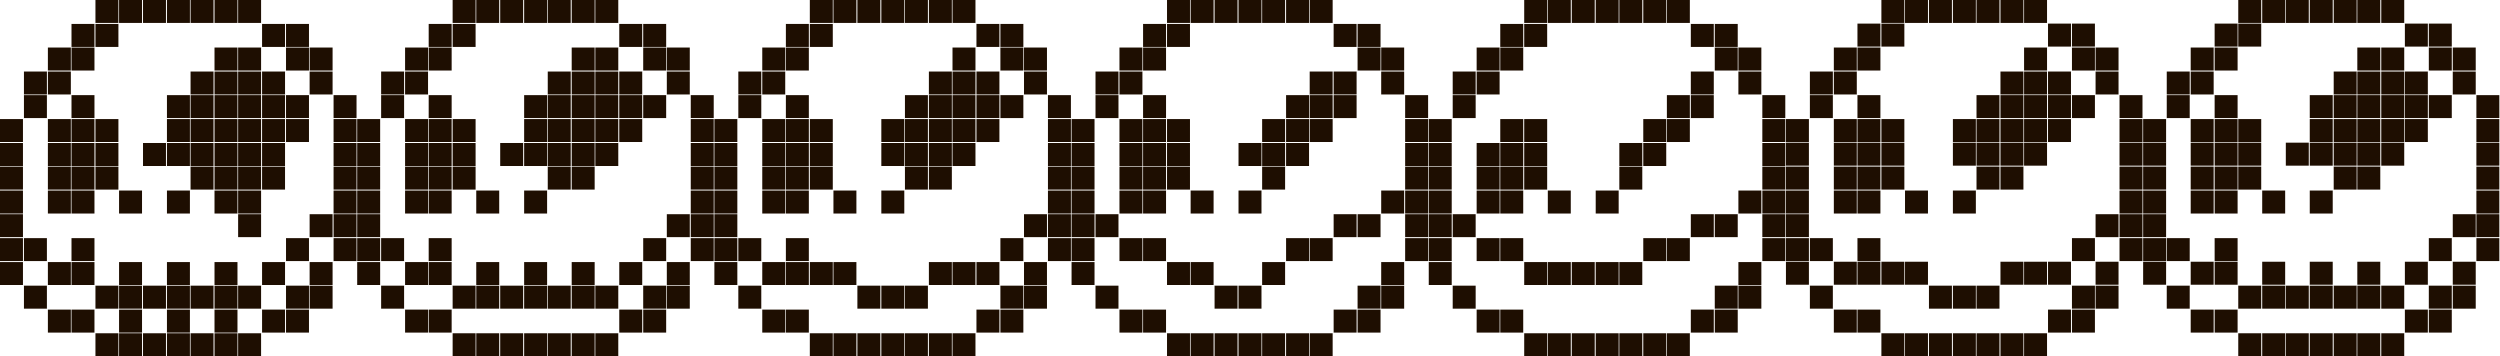 <?xml version="1.0" encoding="utf-8"?>
<!-- Generator: Adobe Illustrator 27.3.1, SVG Export Plug-In . SVG Version: 6.00 Build 0)  -->
<svg version="1.1" id="Слой_1" xmlns="http://www.w3.org/2000/svg" xmlns:xlink="http://www.w3.org/1999/xlink" x="0px" y="0px"
	 viewBox="0 0 762.2 108.6" style="enable-background:new 0 0 762.2 108.6;" xml:space="preserve">
<style type="text/css">
	.st0{fill:#1E0E01;}
</style>
<path class="st0" d="M29.1,0h7v7h-7V0z M36.3,0h7v7h-7V0z M43.6,0h7v7h-7V0z M50.9,0h7v7h-7V0z M58.1,0h7v7h-7V0z M65.4,0h7v7h-7V0z
	 M72.6,0h7v7h-7V0z M138,0h7v7h-7V0z M145.2,0h7v7h-7V0z M152.5,0h7v7h-7V0z M159.8,0h7v7h-7V0z M167,0h7v7h-7V0z M174.3,0h7v7h-7V0
	z M181.5,0h7v7h-7V0z M246.9,0h7v7h-7V0z M254.1,0h7v7h-7V0z M261.4,0h7v7h-7V0z M268.7,0h7v7h-7V0z M275.9,0h7v7h-7V0z M283.2,0h7
	v7h-7V0z M290.4,0h7v7h-7V0z M355.8,0h7v7h-7V0z M363,0h7v7h-7V0z M370.3,0h7v7h-7V0z M377.6,0h7v7h-7V0z M384.8,0h7v7h-7V0z
	 M392.1,0h7v7h-7V0z M399.3,0h7v7h-7V0z M464.7,0h7v7h-7V0z M471.9,0h7v7h-7V0z M479.2,0h7v7h-7V0z M486.5,0h7v7h-7V0z M493.7,0h7v7
	h-7V0z M501,0h7v7h-7V0z M508.2,0h7v7h-7V0z M21.8,7.3h7v7h-7V7.3z M29.1,7.3h7v7h-7V7.3z M79.9,7.3h7v7h-7V7.3z M87.2,7.3h7v7h-7
	V7.3z M130.7,7.3h7v7h-7V7.3z M138,7.3h7v7h-7V7.3z M188.8,7.3h7v7h-7V7.3z M196.1,7.3h7v7h-7V7.3z M239.6,7.3h7v7h-7V7.3z
	 M246.9,7.3h7v7h-7V7.3z M297.7,7.3h7v7h-7V7.3z M305,7.3h7v7h-7V7.3z M348.5,7.3h7v7h-7V7.3z M355.8,7.3h7v7h-7V7.3z M406.6,7.3h7
	v7h-7V7.3z M413.9,7.3h7v7h-7V7.3z M457.4,7.3h7v7h-7V7.3z M464.7,7.3h7v7h-7V7.3z M515.5,7.3h7v7h-7V7.3z M522.8,7.3h7v7h-7V7.3z
	 M14.6,14.5h7v7h-7V14.5z M21.8,14.5h7v7h-7V14.5z M65.4,14.5h7v7h-7V14.5z M72.6,14.5h7v7h-7V14.5z M87.2,14.5h7v7h-7V14.5z
	 M94.4,14.5h7v7h-7V14.5z M123.5,14.5h7v7h-7V14.5z M130.7,14.5h7v7h-7V14.5z M174.3,14.5h7v7h-7V14.5z M181.5,14.5h7v7h-7V14.5z
	 M196.1,14.5h7v7h-7V14.5z M203.3,14.5h7v7h-7V14.5z M232.4,14.5h7v7h-7V14.5z M239.6,14.5h7v7h-7V14.5z M290.4,14.5h7v7h-7V14.5z
	 M305,14.5h7v7h-7V14.5z M312.2,14.5h7v7h-7V14.5z M341.3,14.5h7v7h-7V14.5z M348.5,14.5h7v7h-7V14.5z M413.9,14.5h7v7h-7V14.5z
	 M421.1,14.5h7v7h-7V14.5z M450.2,14.5h7v7h-7V14.5z M457.4,14.5h7v7h-7V14.5z M522.8,14.5h7v7h-7V14.5z M530,14.5h7v7h-7V14.5z
	 M7.3,21.8h7v7h-7V21.8z M14.6,21.8h7v7h-7V21.8z M58.1,21.8h7v7h-7V21.8z M65.4,21.8h7v7h-7V21.8z M72.6,21.8h7v7h-7V21.8z
	 M79.9,21.8h7v7h-7V21.8z M94.4,21.8h7v7h-7V21.8z M116.2,21.8h7v7h-7V21.8z M123.5,21.8h7v7h-7V21.8z M167,21.8h7v7h-7V21.8z
	 M174.3,21.8h7v7h-7V21.8z M181.5,21.8h7v7h-7V21.8z M188.8,21.8h7v7h-7V21.8z M203.3,21.8h7v7h-7V21.8z M225.1,21.8h7v7h-7V21.8z
	 M232.4,21.8h7v7h-7V21.8z M283.2,21.8h7v7h-7V21.8z M290.4,21.8h7v7h-7V21.8z M297.7,21.8h7v7h-7V21.8z M312.2,21.8h7v7h-7V21.8z
	 M334,21.8h7v7h-7V21.8z M341.3,21.8h7v7h-7V21.8z M399.3,21.8h7v7h-7V21.8z M406.6,21.8h7v7h-7V21.8z M421.1,21.8h7v7h-7V21.8z
	 M442.9,21.8h7v7h-7V21.8z M450.2,21.8h7v7h-7V21.8z M515.5,21.8h7v7h-7V21.8z M530,21.8h7v7h-7V21.8z M7.3,29h7v7h-7V29z M21.8,29
	h7v7h-7V29z M50.9,29h7v7h-7V29z M58.1,29h7v7h-7V29z M65.4,29h7v7h-7V29z M72.6,29h7v7h-7V29z M79.9,29h7v7h-7V29z M87.2,29h7v7h-7
	V29z M101.7,29h7v7h-7V29z M116.2,29h7v7h-7V29z M130.7,29h7v7h-7V29z M159.8,29h7v7h-7V29z M167,29h7v7h-7V29z M174.3,29h7v7h-7V29
	z M181.5,29h7v7h-7V29z M188.8,29h7v7h-7V29z M196.1,29h7v7h-7V29z M210.6,29h7v7h-7V29z M225.1,29h7v7h-7V29z M239.6,29h7v7h-7V29z
	 M275.9,29h7v7h-7V29z M283.2,29h7v7h-7V29z M290.4,29h7v7h-7V29z M297.7,29h7v7h-7V29z M305,29h7v7h-7V29z M319.5,29h7v7h-7V29z
	 M334,29h7v7h-7V29z M348.5,29h7v7h-7V29z M392.1,29h7v7h-7V29z M399.3,29h7v7h-7V29z M406.6,29h7v7h-7V29z M428.4,29h7v7h-7V29z
	 M442.9,29h7v7h-7V29z M508.2,29h7v7h-7V29z M515.5,29h7v7h-7V29z M537.3,29h7v7h-7V29z M0,36.3h7v7H0V36.3z M14.6,36.3h7v7h-7V36.3
	z M21.8,36.3h7v7h-7V36.3z M29.1,36.3h7v7h-7V36.3z M50.9,36.3h7v7h-7V36.3z M58.1,36.3h7v7h-7V36.3z M65.4,36.3h7v7h-7V36.3z
	 M72.6,36.3h7v7h-7V36.3z M79.9,36.3h7v7h-7V36.3z M87.2,36.3h7v7h-7V36.3z M101.7,36.3h7v7h-7V36.3z M108.9,36.3h7v7h-7V36.3z
	 M123.5,36.3h7v7h-7V36.3z M130.7,36.3h7v7h-7V36.3z M138,36.3h7v7h-7V36.3z M159.8,36.3h7v7h-7V36.3z M167,36.3h7v7h-7V36.3z
	 M174.3,36.3h7v7h-7V36.3z M181.5,36.3h7v7h-7V36.3z M188.8,36.3h7v7h-7V36.3z M210.6,36.3h7v7h-7V36.3z M217.8,36.3h7v7h-7V36.3z
	 M232.4,36.3h7v7h-7V36.3z M239.6,36.3h7v7h-7V36.3z M246.9,36.3h7v7h-7V36.3z M268.7,36.3h7v7h-7V36.3z M275.9,36.3h7v7h-7V36.3z
	 M283.2,36.3h7v7h-7V36.3z M290.4,36.3h7v7h-7V36.3z M297.7,36.3h7v7h-7V36.3z M319.5,36.3h7v7h-7V36.3z M326.7,36.3h7v7h-7V36.3z
	 M341.3,36.3h7v7h-7V36.3z M348.5,36.3h7v7h-7V36.3z M355.8,36.3h7v7h-7V36.3z M384.8,36.3h7v7h-7V36.3z M392.1,36.3h7v7h-7V36.3z
	 M399.3,36.3h7v7h-7V36.3z M428.4,36.3h7v7h-7V36.3z M435.6,36.3h7v7h-7V36.3z M457.4,36.3h7v7h-7V36.3z M464.7,36.3h7v7h-7V36.3z
	 M501,36.3h7v7h-7V36.3z M508.2,36.3h7v7h-7V36.3z M537.3,36.3h7v7h-7V36.3z M0,43.6h7v7H0V43.6z M14.6,43.6h7v7h-7V43.6z
	 M21.8,43.6h7v7h-7V43.6z M29.1,43.6h7v7h-7V43.6z M43.6,43.6h7v7h-7V43.6z M50.9,43.6h7v7h-7V43.6z M58.1,43.6h7v7h-7V43.6z
	 M65.4,43.6h7v7h-7V43.6z M72.6,43.6h7v7h-7V43.6z M79.9,43.6h7v7h-7V43.6z M101.7,43.6h7v7h-7V43.6z M108.9,43.6h7v7h-7V43.6z
	 M123.5,43.6h7v7h-7V43.6z M130.7,43.6h7v7h-7V43.6z M138,43.6h7v7h-7V43.6z M152.5,43.6h7v7h-7V43.6z M159.8,43.6h7v7h-7V43.6z
	 M167,43.6h7v7h-7V43.6z M174.3,43.6h7v7h-7V43.6z M181.5,43.6h7v7h-7V43.6z M210.6,43.6h7v7h-7V43.6z M217.8,43.6h7v7h-7V43.6z
	 M232.4,43.6h7v7h-7V43.6z M239.6,43.6h7v7h-7V43.6z M246.9,43.6h7v7h-7V43.6z M268.7,43.6h7v7h-7V43.6z M275.9,43.6h7v7h-7V43.6z
	 M283.2,43.6h7v7h-7V43.6z M290.4,43.6h7v7h-7V43.6z M319.5,43.6h7v7h-7V43.6z M326.7,43.6h7v7h-7V43.6z M341.3,43.6h7v7h-7V43.6z
	 M348.5,43.6h7v7h-7V43.6z M355.8,43.6h7v7h-7V43.6z M377.6,43.6h7v7h-7V43.6z M384.8,43.6h7v7h-7V43.6z M392.1,43.6h7v7h-7V43.6z
	 M428.4,43.6h7v7h-7V43.6z M435.6,43.6h7v7h-7V43.6z M450.2,43.6h7v7h-7V43.6z M457.4,43.6h7v7h-7V43.6z M464.7,43.6h7v7h-7V43.6z
	 M493.7,43.6h7v7h-7V43.6z M501,43.6h7v7h-7V43.6z M537.3,43.6h7v7h-7V43.6z M0,50.8h7v7H0V50.8z M14.6,50.8h7v7h-7V50.8z
	 M21.8,50.8h7v7h-7V50.8z M29.1,50.8h7v7h-7V50.8z M58.1,50.8h7v7h-7V50.8z M65.4,50.8h7v7h-7V50.8z M72.6,50.8h7v7h-7V50.8z
	 M79.9,50.8h7v7h-7V50.8z M101.7,50.8h7v7h-7V50.8z M108.9,50.8h7v7h-7V50.8z M123.5,50.8h7v7h-7V50.8z M130.7,50.8h7v7h-7V50.8z
	 M138,50.8h7v7h-7V50.8z M167,50.8h7v7h-7V50.8z M174.3,50.8h7v7h-7V50.8z M210.6,50.8h7v7h-7V50.8z M217.8,50.8h7v7h-7V50.8z
	 M232.4,50.8h7v7h-7V50.8z M239.6,50.8h7v7h-7V50.8z M246.9,50.8h7v7h-7V50.8z M275.9,50.8h7v7h-7V50.8z M283.2,50.8h7v7h-7V50.8z
	 M319.5,50.8h7v7h-7V50.8z M326.7,50.8h7v7h-7V50.8z M341.3,50.8h7v7h-7V50.8z M348.5,50.8h7v7h-7V50.8z M355.8,50.8h7v7h-7V50.8z
	 M384.8,50.8h7v7h-7V50.8z M428.4,50.8h7v7h-7V50.8z M435.6,50.8h7v7h-7V50.8z M450.2,50.8h7v7h-7V50.8z M457.4,50.8h7v7h-7V50.8z
	 M464.7,50.8h7v7h-7V50.8z M493.7,50.8h7v7h-7V50.8z M537.3,50.8h7v7h-7V50.8z M0,58.1h7v7H0V58.1z M14.6,58.1h7v7h-7V58.1z
	 M21.8,58.1h7v7h-7V58.1z M36.3,58.1h7v7h-7V58.1z M50.9,58.1h7v7h-7V58.1z M65.4,58.1h7v7h-7V58.1z M72.6,58.1h7v7h-7V58.1z
	 M101.7,58.1h7v7h-7V58.1z M108.9,58.1h7v7h-7V58.1z M123.5,58.1h7v7h-7V58.1z M130.7,58.1h7v7h-7V58.1z M145.2,58.1h7v7h-7V58.1z
	 M159.8,58.1h7v7h-7V58.1z M210.6,58.1h7v7h-7V58.1z M217.8,58.1h7v7h-7V58.1z M232.4,58.1h7v7h-7V58.1z M239.6,58.1h7v7h-7V58.1z
	 M254.1,58.1h7v7h-7V58.1z M268.7,58.1h7v7h-7V58.1z M319.5,58.1h7v7h-7V58.1z M326.7,58.1h7v7h-7V58.1z M341.3,58.1h7v7h-7V58.1z
	 M348.5,58.1h7v7h-7V58.1z M363,58.1h7v7h-7V58.1z M377.6,58.1h7v7h-7V58.1z M421.1,58.1h7v7h-7V58.1z M428.4,58.1h7v7h-7V58.1z
	 M435.6,58.1h7v7h-7V58.1z M450.2,58.1h7v7h-7V58.1z M457.4,58.1h7v7h-7V58.1z M471.9,58.1h7v7h-7V58.1z M486.5,58.1h7v7h-7V58.1z
	 M530,58.1h7v7h-7V58.1z M537.3,58.1h7v7h-7V58.1z M0,65.3h7v7H0V65.3z M72.6,65.3h7v7h-7V65.3z M94.4,65.3h7v7h-7V65.3z
	 M101.7,65.3h7v7h-7V65.3z M108.9,65.3h7v7h-7V65.3z M203.3,65.3h7v7h-7V65.3z M210.6,65.3h7v7h-7V65.3z M217.8,65.3h7v7h-7V65.3z
	 M312.2,65.3h7v7h-7V65.3z M319.5,65.3h7v7h-7V65.3z M326.7,65.3h7v7h-7V65.3z M334,65.3h7v7h-7V65.3z M406.6,65.3h7v7h-7V65.3z
	 M413.9,65.3h7v7h-7V65.3z M428.4,65.3h7v7h-7V65.3z M435.6,65.3h7v7h-7V65.3z M442.9,65.3h7v7h-7V65.3z M515.5,65.3h7v7h-7V65.3z
	 M522.8,65.3h7v7h-7V65.3z M537.3,65.3h7v7h-7V65.3z M0,72.6h7v7H0V72.6z M7.3,72.6h7v7h-7V72.6z M21.8,72.6h7v7h-7V72.6z
	 M87.2,72.6h7v7h-7V72.6z M101.7,72.6h7v7h-7V72.6z M108.9,72.6h7v7h-7V72.6z M116.2,72.6h7v7h-7V72.6z M130.7,72.6h7v7h-7V72.6z
	 M196.1,72.6h7v7h-7V72.6z M210.6,72.6h7v7h-7V72.6z M217.8,72.6h7v7h-7V72.6z M225.1,72.6h7v7h-7V72.6z M239.6,72.6h7v7h-7V72.6z
	 M305,72.6h7v7h-7V72.6z M319.5,72.6h7v7h-7V72.6z M326.7,72.6h7v7h-7V72.6z M341.3,72.6h7v7h-7V72.6z M348.5,72.6h7v7h-7V72.6z
	 M392.1,72.6h7v7h-7V72.6z M399.3,72.6h7v7h-7V72.6z M428.4,72.6h7v7h-7V72.6z M435.6,72.6h7v7h-7V72.6z M450.2,72.6h7v7h-7V72.6z
	 M457.4,72.6h7v7h-7V72.6z M501,72.6h7v7h-7V72.6z M508.2,72.6h7v7h-7V72.6z M537.3,72.6h7v7h-7V72.6z M0,79.9h7v7H0V79.9z
	 M14.6,79.9h7v7h-7V79.9z M21.8,79.9h7v7h-7V79.9z M36.3,79.9h7v7h-7V79.9z M50.9,79.9h7v7h-7V79.9z M65.4,79.9h7v7h-7V79.9z
	 M79.9,79.9h7v7h-7V79.9z M94.4,79.9h7v7h-7V79.9z M108.9,79.9h7v7h-7V79.9z M123.5,79.9h7v7h-7V79.9z M130.7,79.9h7v7h-7V79.9z
	 M145.2,79.9h7v7h-7V79.9z M159.8,79.9h7v7h-7V79.9z M174.3,79.9h7v7h-7V79.9z M188.8,79.9h7v7h-7V79.9z M203.3,79.9h7v7h-7V79.9z
	 M217.8,79.9h7v7h-7V79.9z M232.4,79.9h7v7h-7V79.9z M239.6,79.9h7v7h-7V79.9z M246.9,79.9h7v7h-7V79.9z M254.1,79.9h7v7h-7V79.9z
	 M283.2,79.9h7v7h-7V79.9z M290.4,79.9h7v7h-7V79.9z M297.7,79.9h7v7h-7V79.9z M312.2,79.9h7v7h-7V79.9z M326.7,79.9h7v7h-7V79.9z
	 M355.8,79.9h7v7h-7V79.9z M363,79.9h7v7h-7V79.9z M384.8,79.9h7v7h-7V79.9z M421.1,79.9h7v7h-7V79.9z M435.6,79.9h7v7h-7V79.9z
	 M464.7,79.9h7v7h-7V79.9z M471.9,79.9h7v7h-7V79.9z M479.2,79.9h7v7h-7V79.9z M486.5,79.9h7v7h-7V79.9z M493.7,79.9h7v7h-7V79.9z
	 M530,79.9h7v7h-7V79.9z M7.3,87.1h7v7h-7V87.1z M29.1,87.1h7v7h-7V87.1z M36.3,87.1h7v7h-7V87.1z M36.3,94.4h7v7h-7V94.4z
	 M43.6,87.1h7v7h-7V87.1z M50.9,87.1h7v7h-7V87.1z M58.1,87.1h7v7h-7V87.1z M65.4,87.1h7v7h-7V87.1z M72.6,87.1h7v7h-7V87.1z
	 M87.2,87.1h7v7h-7V87.1z M94.4,87.1h7v7h-7V87.1z M116.2,87.1h7v7h-7V87.1z M138,87.1h7v7h-7V87.1z M145.2,87.1h7v7h-7V87.1z
	 M152.5,87.1h7v7h-7V87.1z M159.8,87.1h7v7h-7V87.1z M167,87.1h7v7h-7V87.1z M174.3,87.1h7v7h-7V87.1z M181.5,87.1h7v7h-7V87.1z
	 M196.1,87.1h7v7h-7V87.1z M203.3,87.1h7v7h-7V87.1z M225.1,87.1h7v7h-7V87.1z M261.4,87.1h7v7h-7V87.1z M268.7,87.1h7v7h-7V87.1z
	 M275.9,87.1h7v7h-7V87.1z M305,87.1h7v7h-7V87.1z M312.2,87.1h7v7h-7V87.1z M334,87.1h7v7h-7V87.1z M370.3,87.1h7v7h-7V87.1z
	 M377.6,87.1h7v7h-7V87.1z M413.9,87.1h7v7h-7V87.1z M421.1,87.1h7v7h-7V87.1z M442.9,87.1h7v7h-7V87.1z M522.8,87.1h7v7h-7V87.1z
	 M530,87.1h7v7h-7V87.1z M14.6,94.4h7v7h-7V94.4z M21.8,94.4h7v7h-7V94.4z M50.9,94.4h7v7h-7V94.4z M65.4,94.4h7v7h-7V94.4z
	 M79.9,94.4h7v7h-7V94.4z M87.2,94.4h7v7h-7V94.4z M123.5,94.4h7v7h-7V94.4z M130.7,94.4h7v7h-7V94.4z M188.8,94.4h7v7h-7V94.4z
	 M196.1,94.4h7v7h-7V94.4z M232.4,94.4h7v7h-7V94.4z M239.6,94.4h7v7h-7V94.4z M297.7,94.4h7v7h-7V94.4z M305,94.4h7v7h-7V94.4z
	 M341.3,94.4h7v7h-7V94.4z M348.5,94.4h7v7h-7V94.4z M406.6,94.4h7v7h-7V94.4z M413.9,94.4h7v7h-7V94.4z M450.2,94.4h7v7h-7V94.4z
	 M457.4,94.4h7v7h-7V94.4z M515.5,94.4h7v7h-7V94.4z M522.8,94.4h7v7h-7V94.4z M29.1,101.6h7v7h-7V101.6z M36.3,101.6h7v7h-7V101.6z
	 M43.6,101.6h7v7h-7V101.6z M50.9,101.6h7v7h-7V101.6z M58.1,101.6h7v7h-7V101.6z M65.4,101.6h7v7h-7V101.6z M72.6,101.6h7v7h-7
	V101.6z M138,101.6h7v7h-7V101.6z M145.2,101.6h7v7h-7V101.6z M152.5,101.6h7v7h-7V101.6z M159.8,101.6h7v7h-7V101.6z M167,101.6h7
	v7h-7V101.6z M174.3,101.6h7v7h-7V101.6z M181.5,101.6h7v7h-7V101.6z M246.9,101.6h7v7h-7V101.6z M254.1,101.6h7v7h-7V101.6z
	 M261.4,101.6h7v7h-7V101.6z M268.7,101.6h7v7h-7V101.6z M275.9,101.6h7v7h-7V101.6z M283.2,101.6h7v7h-7V101.6z M290.4,101.6h7v7
	h-7V101.6z M573.6,0h7v7h-7V0z M580.8,0h7v7h-7V0z M588.1,0h7v7h-7V0z M595.4,0h7v7h-7V0z M602.6,0h7v7h-7V0z M609.9,0h7v7h-7V0z
	 M617.1,0h7v7h-7V0z M566.3,7.2h7v7h-7V7.2z M573.6,7.2h7v7h-7V7.2z M624.4,7.2h7v7h-7V7.2z M631.7,7.2h7v7h-7V7.2z M559.1,14.5h7v7
	h-7V14.5z M566.3,14.5h7v7h-7V14.5z M617.1,14.5h7v7h-7V14.5z M631.7,14.5h7v7h-7V14.5z M638.9,14.5h7v7h-7V14.5z M551.8,21.8h7v7
	h-7V21.8z M559.1,21.8h7v7h-7V21.8z M609.9,21.8h7v7h-7V21.8z M617.1,21.8h7v7h-7V21.8z M624.4,21.8h7v7h-7V21.8z M638.9,21.8h7v7
	h-7V21.8z M551.8,29h7v7h-7V29z M566.3,29h7v7h-7V29z M602.6,29h7v7h-7V29z M609.9,29h7v7h-7V29z M617.1,29h7v7h-7V29z M624.4,29h7
	v7h-7V29z M631.7,29h7v7h-7V29z M646.2,29h7v7h-7V29z M544.5,36.3h7v7h-7V36.3z M559.1,36.3h7v7h-7V36.3z M566.3,36.3h7v7h-7V36.3z
	 M573.6,36.3h7v7h-7V36.3z M595.4,36.3h7v7h-7V36.3z M602.6,36.3h7v7h-7V36.3z M609.9,36.3h7v7h-7V36.3z M617.1,36.3h7v7h-7V36.3z
	 M624.4,36.3h7v7h-7V36.3z M646.2,36.3h7v7h-7V36.3z M544.5,43.5h7v7h-7V43.5z M559.1,43.5h7v7h-7V43.5z M566.3,43.5h7v7h-7V43.5z
	 M573.6,43.5h7v7h-7V43.5z M595.4,43.5h7v7h-7V43.5z M602.6,43.5h7v7h-7V43.5z M609.9,43.5h7v7h-7V43.5z M617.1,43.5h7v7h-7V43.5z
	 M646.2,43.5h7v7h-7V43.5z M544.5,50.8h7v7h-7V50.8z M559.1,50.8h7v7h-7V50.8z M566.3,50.8h7v7h-7V50.8z M573.6,50.8h7v7h-7V50.8z
	 M602.6,50.8h7v7h-7V50.8z M609.9,50.8h7v7h-7V50.8z M646.2,50.8h7v7h-7V50.8z M544.5,58.1h7v7h-7V58.1z M559.1,58.1h7v7h-7V58.1z
	 M566.3,58.1h7v7h-7V58.1z M580.8,58.1h7v7h-7V58.1z M595.4,58.1h7v7h-7V58.1z M646.2,58.1h7v7h-7V58.1z M544.5,65.3h7v7h-7V65.3z
	 M638.9,65.3h7v7h-7V65.3z M646.2,65.3h7v7h-7V65.3z M544.5,72.6h7v7h-7V72.6z M551.8,72.6h7v7h-7V72.6z M566.3,72.6h7v7h-7V72.6z
	 M631.7,72.6h7v7h-7V72.6z M646.2,72.6h7v7h-7V72.6z M544.5,79.8h7v7h-7V79.8z M559.1,79.8h7v7h-7V79.8z M566.3,79.8h7v7h-7V79.8z
	 M573.6,79.8h7v7h-7V79.8z M580.8,79.8h7v7h-7V79.8z M609.9,79.8h7v7h-7V79.8z M617.1,79.8h7v7h-7V79.8z M624.4,79.8h7v7h-7V79.8z
	 M638.9,79.8h7v7h-7V79.8z M551.8,87.1h7v7h-7V87.1z M588.1,87.1h7v7h-7V87.1z M595.4,87.1h7v7h-7V87.1z M602.6,87.1h7v7h-7V87.1z
	 M631.7,87.1h7v7h-7V87.1z M638.9,87.1h7v7h-7V87.1z M559.1,94.4h7v7h-7V94.4z M566.3,94.4h7v7h-7V94.4z M624.4,94.4h7v7h-7V94.4z
	 M631.7,94.4h7v7h-7V94.4z M573.6,101.6h7v7h-7V101.6z M580.8,101.6h7v7h-7V101.6z M588.1,101.6h7v7h-7V101.6z M595.4,101.6h7v7h-7
	V101.6z M602.6,101.6h7v7h-7V101.6z M609.9,101.6h7v7h-7V101.6z M617.1,101.6h7v7h-7V101.6z M355.8,101.6h7v7h-7V101.6z M363,101.6
	h7v7h-7V101.6z M370.3,101.6h7v7h-7V101.6z M377.6,101.6h7v7h-7V101.6z M384.8,101.6h7v7h-7V101.6z M392.1,101.6h7v7h-7V101.6z
	 M399.3,101.6h7v7h-7V101.6z M464.7,101.6h7v7h-7V101.6z M471.9,101.6h7v7h-7V101.6z M479.2,101.6h7v7h-7V101.6z M486.5,101.6h7v7
	h-7V101.6z M493.7,101.6h7v7h-7V101.6z M501,101.6h7v7h-7V101.6z M508.2,101.6h7v7h-7V101.6z M682.4,0h7v7h-7V0z M689.7,0h7v7h-7V0z
	 M696.9,0h7v7h-7V0z M704.2,0h7v7h-7V0z M711.5,0h7v7h-7V0z M718.7,0h7v7h-7V0z M726,0h7v7h-7V0z M675.2,7.2h7v7h-7V7.2z M682.4,7.2
	h7v7h-7V7.2z M733.2,7.2h7v7h-7V7.2z M740.5,7.2h7v7h-7V7.2z M667.9,14.5h7v7h-7V14.5z M675.2,14.5h7v7h-7V14.5z M718.7,14.5h7v7h-7
	V14.5z M726,14.5h7v7h-7V14.5z M740.5,14.5h7v7h-7V14.5z M747.8,14.5h7v7h-7V14.5z M660.6,21.8h7v7h-7V21.8z M667.9,21.8h7v7h-7
	V21.8z M711.5,21.8h7v7h-7V21.8z M718.7,21.8h7v7h-7V21.8z M726,21.8h7v7h-7V21.8z M733.2,21.8h7v7h-7V21.8z M747.8,21.8h7v7h-7
	V21.8z M660.6,29h7v7h-7V29z M675.2,29h7v7h-7V29z M704.2,29h7v7h-7V29z M711.5,29h7v7h-7V29z M718.7,29h7v7h-7V29z M726,29h7v7h-7
	V29z M733.2,29h7v7h-7V29z M740.5,29h7v7h-7V29z M755,29h7v7h-7V29z M653.4,36.3h7v7h-7V36.3z M667.9,36.3h7v7h-7V36.3z M675.2,36.3
	h7v7h-7V36.3z M682.4,36.3h7v7h-7V36.3z M704.2,36.3h7v7h-7V36.3z M711.5,36.3h7v7h-7V36.3z M718.7,36.3h7v7h-7V36.3z M726,36.3h7v7
	h-7V36.3z M733.2,36.3h7v7h-7V36.3z M755,36.3h7v7h-7V36.3z M653.4,43.5h7v7h-7V43.5z M667.9,43.5h7v7h-7V43.5z M675.2,43.5h7v7h-7
	V43.5z M682.4,43.5h7v7h-7V43.5z M696.9,43.5h7v7h-7V43.5z M704.2,43.5h7v7h-7V43.5z M711.5,43.5h7v7h-7V43.5z M718.7,43.5h7v7h-7
	V43.5z M726,43.5h7v7h-7V43.5z M755,43.5h7v7h-7V43.5z M653.4,50.8h7v7h-7V50.8z M667.9,50.8h7v7h-7V50.8z M675.2,50.8h7v7h-7V50.8z
	 M682.4,50.8h7v7h-7V50.8z M711.5,50.8h7v7h-7V50.8z M718.7,50.8h7v7h-7V50.8z M755,50.8h7v7h-7V50.8z M653.4,58.1h7v7h-7V58.1z
	 M667.9,58.1h7v7h-7V58.1z M675.2,58.1h7v7h-7V58.1z M689.7,58.1h7v7h-7V58.1z M704.2,58.1h7v7h-7V58.1z M755,58.1h7v7h-7V58.1z
	 M653.4,65.3h7v7h-7V65.3z M747.8,65.3h7v7h-7V65.3z M755,65.3h7v7h-7V65.3z M653.4,72.6h7v7h-7V72.6z M660.6,72.6h7v7h-7V72.6z
	 M675.2,72.6h7v7h-7V72.6z M740.5,72.6h7v7h-7V72.6z M755,72.6h7v7h-7V72.6z M653.4,79.8h7v7h-7V79.8z M667.9,79.8h7v7h-7V79.8z
	 M675.2,79.8h7v7h-7V79.8z M689.7,79.8h7v7h-7V79.8z M704.2,79.8h7v7h-7V79.8z M718.7,79.8h7v7h-7V79.8z M733.2,79.8h7v7h-7V79.8z
	 M747.8,79.8h7v7h-7V79.8z M660.6,87.1h7v7h-7V87.1z M682.4,87.1h7v7h-7V87.1z M689.7,87.1h7v7h-7V87.1z M696.9,87.1h7v7h-7V87.1z
	 M704.2,87.1h7v7h-7V87.1z M711.5,87.1h7v7h-7V87.1z M718.7,87.1h7v7h-7V87.1z M726,87.1h7v7h-7V87.1z M740.5,87.1h7v7h-7V87.1z
	 M747.8,87.1h7v7h-7V87.1z M667.9,94.4h7v7h-7V94.4z M675.2,94.4h7v7h-7V94.4z M733.2,94.4h7v7h-7V94.4z M740.5,94.4h7v7h-7V94.4z
	 M682.4,101.6h7v7h-7V101.6z M689.7,101.6h7v7h-7V101.6z M696.9,101.6h7v7h-7V101.6z M704.2,101.6h7v7h-7V101.6z M711.5,101.6h7v7
	h-7V101.6z M718.7,101.6h7v7h-7V101.6z M726,101.6h7v7h-7V101.6z"/>
</svg>
